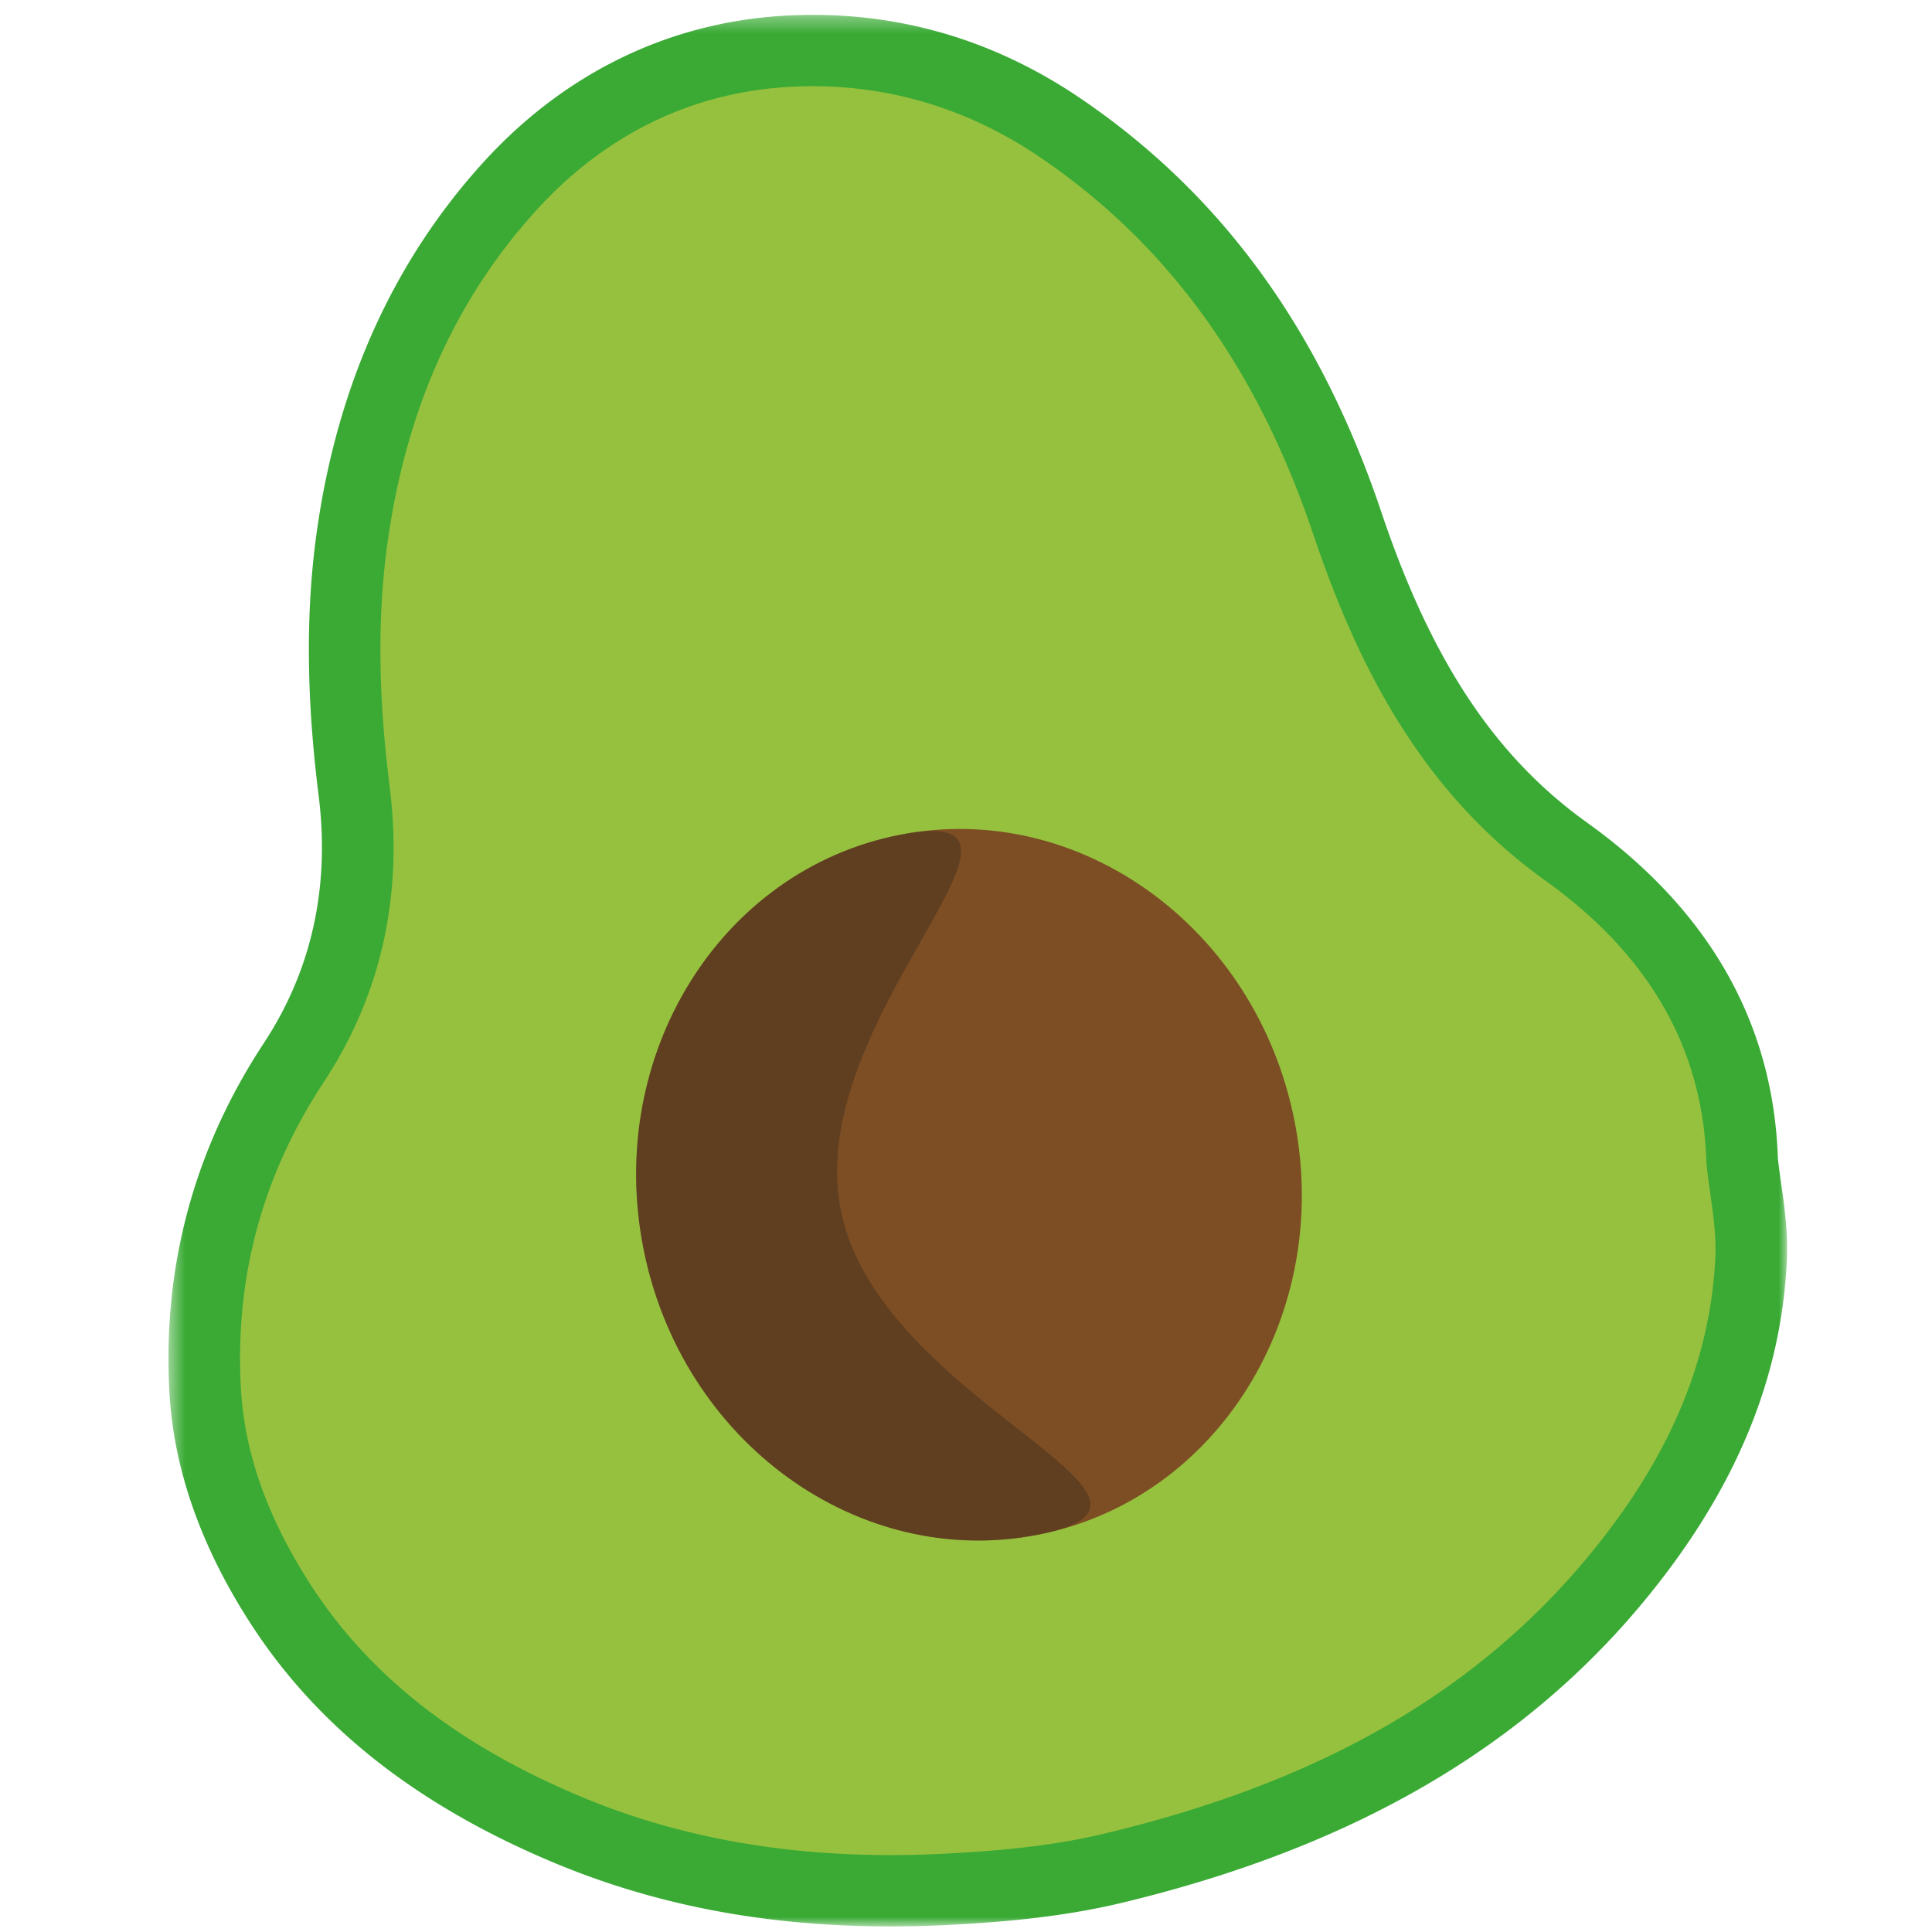 <svg width="120" height="120" viewBox="0 0 120 120" xmlns="http://www.w3.org/2000/svg" xmlns:xlink="http://www.w3.org/1999/xlink"><defs><path id="a" d="M0 .346h100.535v118.73H0z"/></defs><g fill="none" fill-rule="evenodd"><path d="M55.316 117.438c1.07 0 2.172-.026 3.275-.08 2.954-.146 6.82-.426 10.545-1.318 13.944-3.343 24.272-9.355 31.575-18.38 5.084-6.28 7.715-12.626 8.05-19.403.077-1.551-.134-3.034-.337-4.467-.078-.564-.16-1.128-.218-1.69-.233-7.715-3.91-14.177-10.93-19.209-6.137-4.397-10.33-10.692-13.599-20.409-3.666-10.887-9.519-18.93-17.892-24.59-4.668-3.155-9.814-4.754-15.297-4.754-.617 0-1.246.022-1.868.063-6.511.436-12.377 3.335-16.963 8.383-5.2 5.723-8.472 12.915-9.726 21.376-.727 4.89-.707 10.026.064 16.16.784 6.232-.478 11.914-3.749 16.884-4.06 6.168-5.912 13.024-5.501 20.376.248 4.426 1.78 8.762 4.686 13.256 3.826 5.917 9.497 10.432 17.34 13.807 6.243 2.688 12.963 3.995 20.545 3.995" fill="#96C13E"/><g transform="matrix(-1 0 0 1 111 .577)"><mask id="b" fill="#fff"><use xlink:href="#a"/></mask><path d="M60.512.346c-5.936 0-11.502 1.728-16.544 5.134-8.793 5.944-14.928 14.357-18.755 25.72-3.11 9.25-7.054 15.206-12.788 19.316C4.84 55.954.852 62.969.573 71.369c-.052.488-.124.997-.2 1.534-.207 1.465-.442 3.125-.354 4.887.358 7.26 3.15 14.025 8.539 20.683 7.622 9.42 18.346 15.682 32.785 19.143 3.906.936 7.907 1.228 10.955 1.378 1.142.055 2.28.083 3.386.083 7.892 0 14.9-1.367 21.427-4.177 8.26-3.554 14.255-8.344 18.327-14.64 3.076-4.76 4.771-9.58 5.038-14.333.437-7.836-1.535-15.141-5.863-21.714-2.973-4.52-4.118-9.698-3.402-15.395.786-6.252.805-11.735.057-16.76-1.318-8.901-4.776-16.484-10.276-22.538C76.012 4.038 69.627.89 62.53.414a30.153 30.153 0 0 0-2.017-.068m0 4.43c.57 0 1.142.02 1.718.059 6.084.407 11.33 3.108 15.465 7.659 5.22 5.746 8.047 12.609 9.174 20.213.77 5.187.58 10.378-.071 15.561-.832 6.617.447 12.828 4.096 18.374 3.842 5.836 5.523 12.188 5.14 19.038-.247 4.403-1.936 8.469-4.335 12.18-3.978 6.15-9.736 10.125-16.352 12.973-6.304 2.714-12.91 3.813-19.663 3.813-1.053 0-2.108-.027-3.167-.078-3.394-.167-6.843-.471-10.134-1.26-11.855-2.842-22.492-7.888-30.363-17.616C7.72 90.38 4.8 84.481 4.46 77.572c-.097-1.957.354-3.938.553-5.905.205-7.629 4.06-13.29 10.009-17.554C22.576 48.7 26.599 41.03 29.43 32.61c3.245-9.632 8.51-17.7 17.034-23.462 4.27-2.885 9.04-4.37 14.048-4.37" fill="#3AAA35" mask="url(#b)"/></g><path d="M39.966 77.554c2.374 12.005 13.35 19.96 24.517 17.77 11.168-2.191 18.294-13.698 15.921-25.703C78.031 57.616 67.057 49.66 55.89 51.85c-11.167 2.19-18.297 13.7-15.924 25.704" fill="#7D4E24"/><path d="M39.966 77.554c2.374 12.005 13.35 19.96 24.517 17.77 11.168-2.191-9.89-8.17-12.262-20.174-2.373-12.004 14.836-25.49 3.669-23.3-11.167 2.19-18.297 13.7-15.924 25.704" fill-opacity=".3" fill="#1D1D1B"/></g></svg>